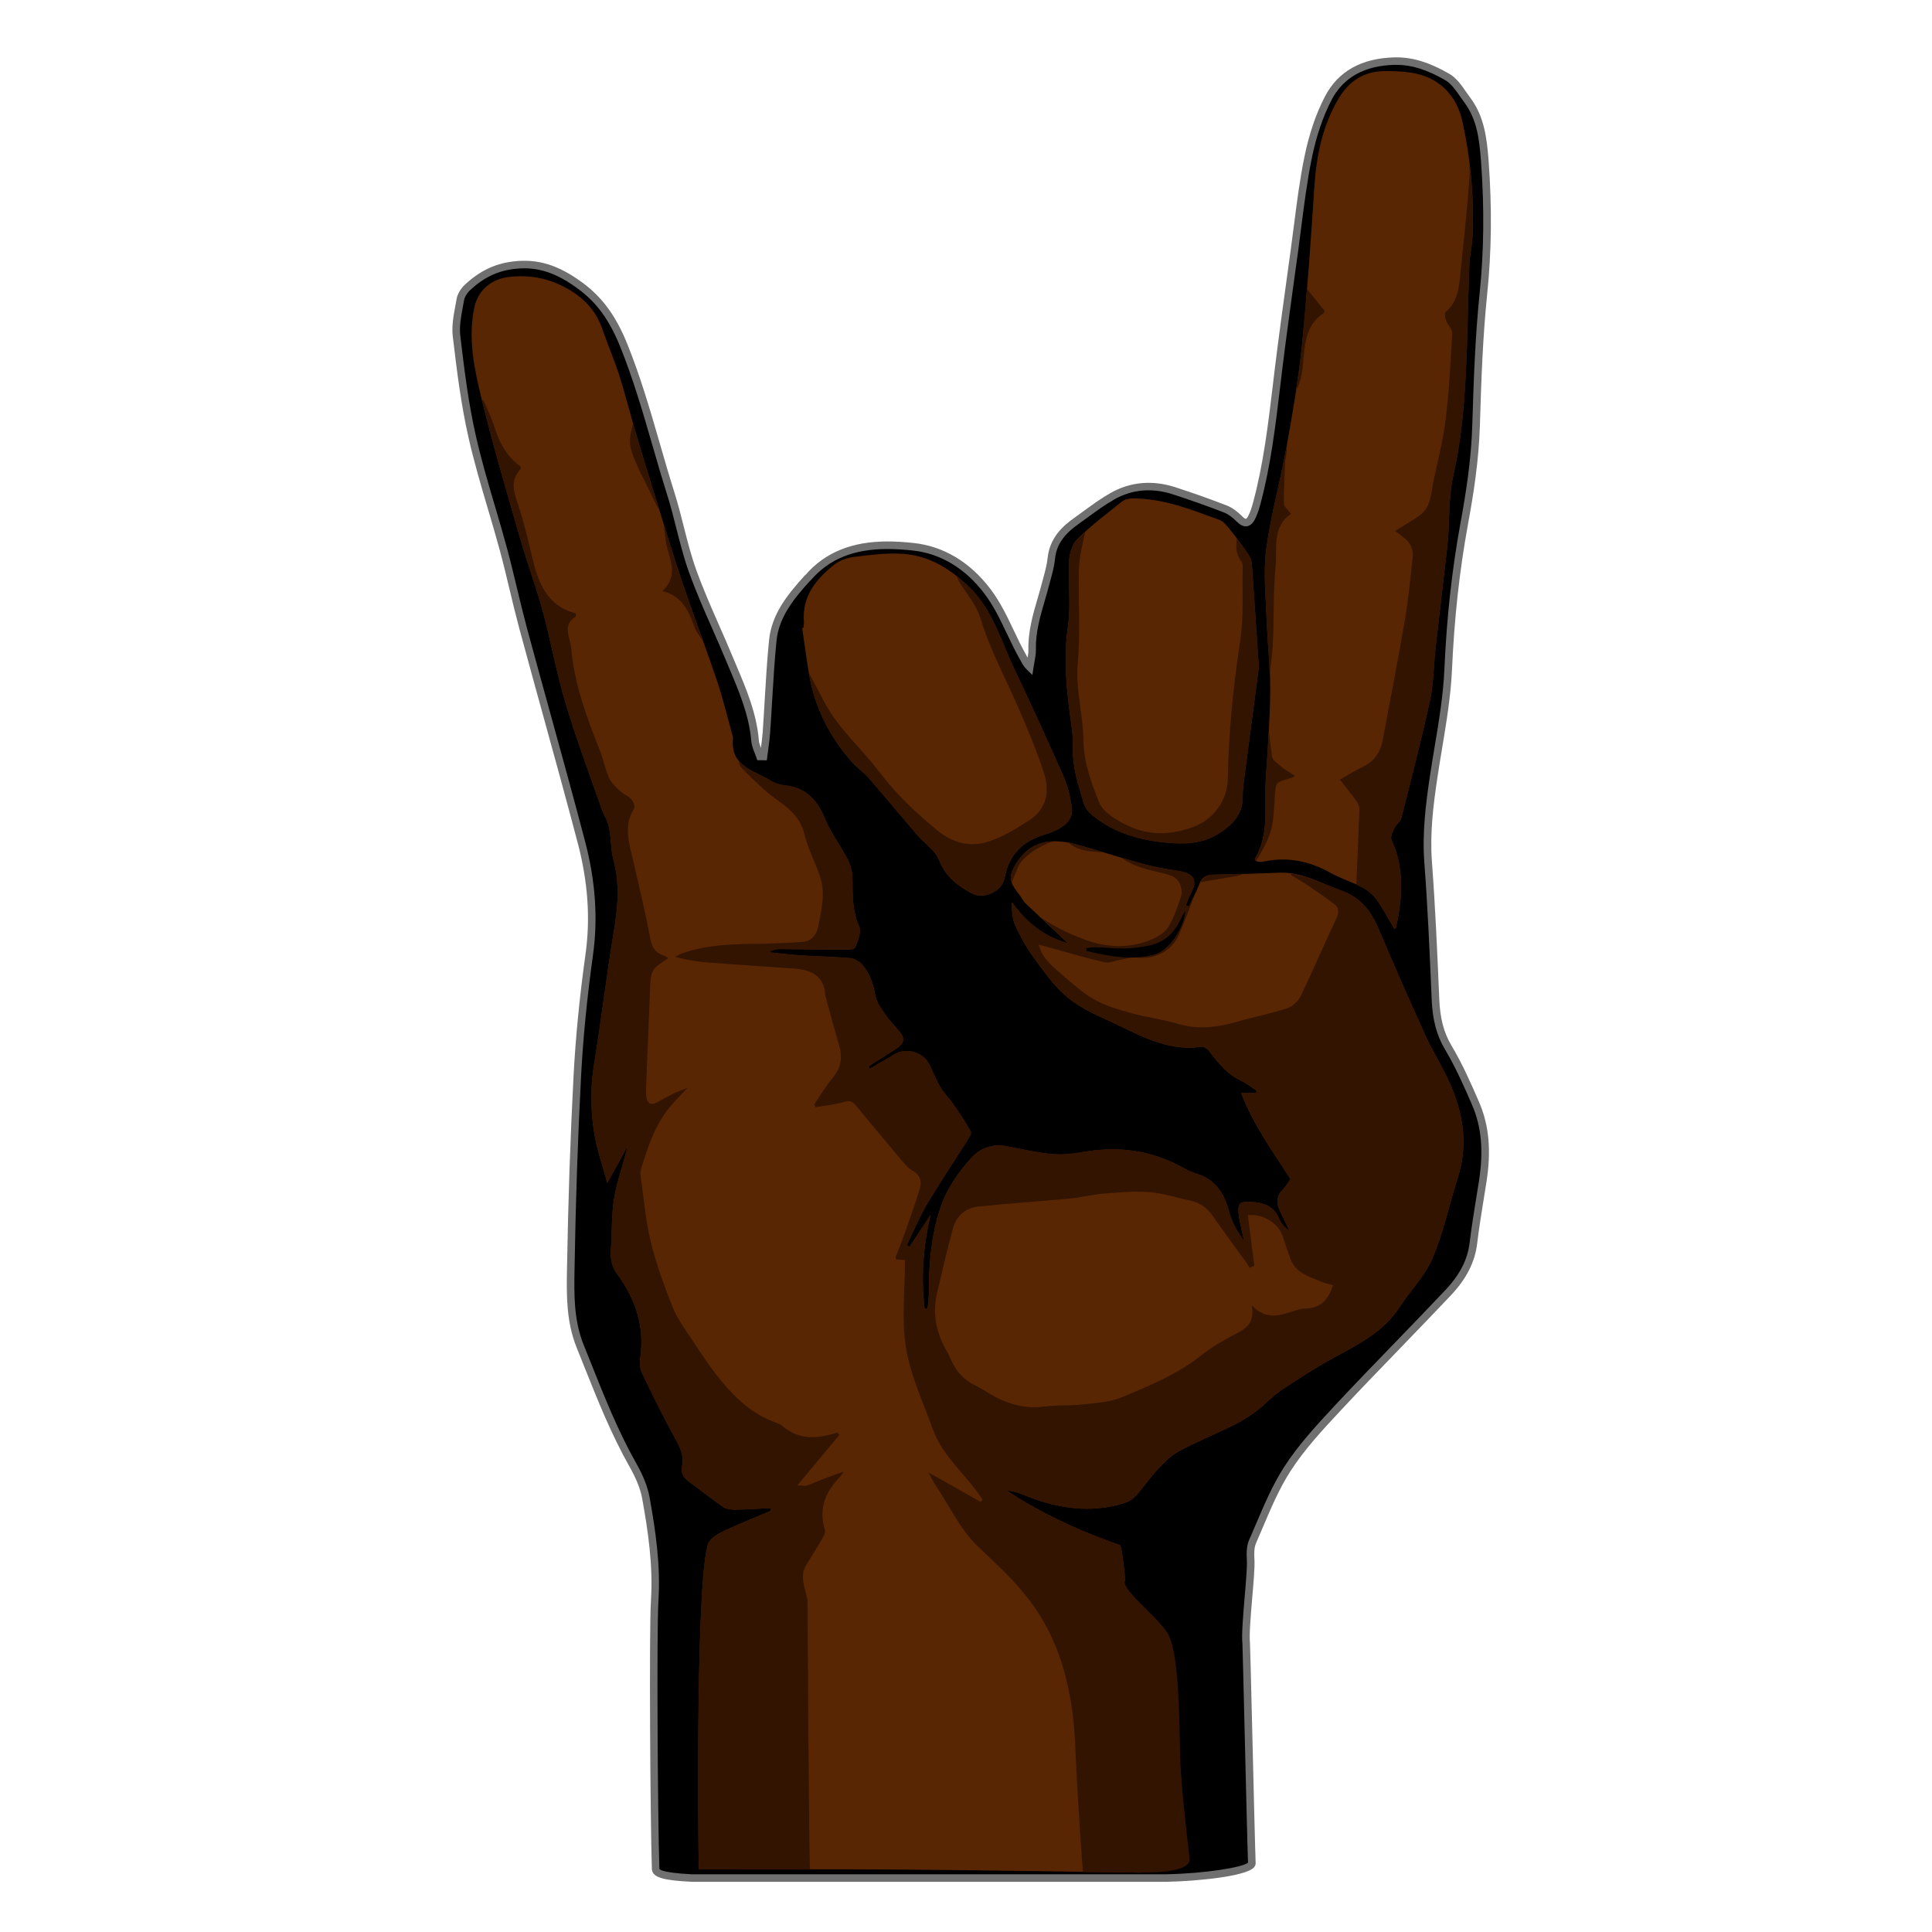 <?xml version="1.0" encoding="utf-8"?>
<!-- Generator: Adobe Illustrator 17.0.0, SVG Export Plug-In . SVG Version: 6.00 Build 0)  -->
<!DOCTYPE svg PUBLIC "-//W3C//DTD SVG 1.1//EN" "http://www.w3.org/Graphics/SVG/1.1/DTD/svg11.dtd">
<svg version="1.1" id="レイヤー_1" xmlns="http://www.w3.org/2000/svg" xmlns:xlink="http://www.w3.org/1999/xlink" x="0px"
	 y="0px" width="64px" height="64px" viewBox="0 0 64 64" style="enable-background:new 0 0 64 64;" xml:space="preserve">
<g>
	<path d="M25.295,25.058c0.032-0.263,0.075-0.526,0.094-0.79
		c0.072-1.016,0.11-2.035,0.211-3.047c0.084-0.839,0.604-1.467,1.147-2.068
		c0.007-0.008,0.017-0.012,0.024-0.02c0.944-1.089,2.245-1.158,3.495-1.02
		c0.96,0.106,1.807,0.633,2.442,1.47c0.513,0.677,0.772,1.466,1.182,2.184
		c0.061,0.107,0.107,0.222,0.223,0.333c0.028-0.195,0.085-0.391,0.08-0.585
		c-0.018-0.757,0.257-1.45,0.442-2.163c0.073-0.282,0.162-0.564,0.192-0.852
		c0.059-0.571,0.397-0.937,0.832-1.245c0.391-0.276,0.769-0.577,1.184-0.813
		c0.645-0.369,1.345-0.414,2.05-0.185c0.574,0.186,1.143,0.386,1.705,0.606
		c0.177,0.069,0.339,0.204,0.476,0.341c0.175,0.175,0.296,0.124,0.388-0.057
		c0.075-0.147,0.126-0.308,0.169-0.468c0.392-1.455,0.539-2.949,0.722-4.438
		c0.161-1.313,0.347-2.624,0.527-3.935c0.142-1.031,0.246-2.07,0.454-3.088
		c0.138-0.676,0.352-1.362,0.671-1.971c0.444-0.847,1.243-1.201,2.199-1.222
		c0.643-0.015,1.213,0.224,1.74,0.526c0.278,0.16,0.462,0.496,0.666,0.769
		c0.443,0.595,0.523,1.296,0.576,2.009c0.11,1.479,0.105,2.95-0.048,4.431
		c-0.148,1.439-0.197,2.89-0.241,4.336c-0.033,1.098-0.195,2.173-0.392,3.248
		c-0.293,1.6-0.46,3.21-0.533,4.839c-0.054,1.2-0.31,2.391-0.486,3.584
		c-0.137,0.928-0.249,1.851-0.177,2.797c0.115,1.516,0.178,3.037,0.244,4.557
		c0.024,0.562,0.123,1.075,0.42,1.574c0.353,0.595,0.639,1.235,0.913,1.873
		c0.356,0.828,0.369,1.7,0.23,2.579c-0.107,0.678-0.226,1.355-0.308,2.037
		c-0.079,0.657-0.406,1.183-0.839,1.641c-1.208,1.28-2.451,2.527-3.651,3.814
		c-0.602,0.646-1.215,1.303-1.686,2.042c-0.472,0.74-0.786,1.583-1.142,2.392
		c-0.079,0.18-0.07,0.411-0.06,0.616c0.026,0.499-0.206,2.251-0.149,2.747
		c0.01,0.089,0.159,6.636,0.188,7.281c0.011,0.251-1.556,0.468-2.842,0.493H22.906
		c-0.849-0.044-1.181-0.13-1.187-0.306c-0.056-1.666-0.092-7.946-0.031-8.875
		c0.075-1.132-0.087-2.281-0.29-3.407c-0.068-0.379-0.238-0.755-0.43-1.094
		c-0.712-1.256-1.209-2.602-1.747-3.934c-0.331-0.819-0.326-1.656-0.312-2.49
		c0.035-2.156,0.103-4.313,0.217-6.466c0.071-1.34,0.208-2.68,0.394-4.009
		c0.179-1.278,0.06-2.522-0.262-3.747c-0.623-2.367-1.292-4.721-1.93-7.084
		c-0.233-0.864-0.417-1.741-0.651-2.604c-0.337-1.247-0.75-2.475-1.034-3.733
		c-0.247-1.094-0.386-2.216-0.518-3.332c-0.046-0.392,0.057-0.806,0.126-1.204
		c0.024-0.143,0.121-0.296,0.228-0.397c0.429-0.405,0.91-0.668,1.528-0.745
		c0.867-0.108,1.537,0.178,2.22,0.681c0.709,0.521,1.117,1.177,1.439,1.974
		c0.646,1.599,1.04,3.272,1.556,4.908c0.266,0.843,0.421,1.723,0.718,2.553
		c0.346,0.968,0.798,1.898,1.194,2.849c0.375,0.901,0.798,1.787,0.881,2.783
		c0.015,0.178,0.109,0.35,0.166,0.524C25.218,25.058,25.256,25.058,25.295,25.058
		z"/>
	<path style="fill:#717071;" d="M38.628,62.337h-15.722c-0.864-0.045-1.302-0.123-1.312-0.427
		c-0.053-1.584-0.094-7.929-0.031-8.887c0.075-1.146-0.094-2.3-0.289-3.377
		c-0.058-0.316-0.194-0.661-0.417-1.055c-0.604-1.066-1.061-2.213-1.503-3.321
		c-0.083-0.21-0.167-0.419-0.251-0.628c-0.348-0.86-0.334-1.752-0.322-2.538
		C18.82,39.795,18.892,37.678,19,35.634c0.068-1.28,0.201-2.633,0.395-4.02
		c0.167-1.192,0.082-2.402-0.259-3.698c-0.372-1.413-0.767-2.845-1.149-4.231
		c-0.262-0.95-0.524-1.9-0.781-2.852c-0.116-0.431-0.22-0.864-0.324-1.298
		c-0.104-0.437-0.209-0.873-0.326-1.306c-0.125-0.461-0.26-0.92-0.396-1.378
		c-0.227-0.769-0.461-1.564-0.641-2.36c-0.244-1.079-0.379-2.153-0.52-3.345
		c-0.041-0.34,0.024-0.688,0.087-1.024l0.039-0.215
		c0.027-0.159,0.129-0.338,0.266-0.467c0.481-0.455,0.989-0.702,1.598-0.778
		c0.808-0.1,1.5,0.107,2.31,0.704c0.651,0.479,1.108,1.104,1.481,2.028
		c0.437,1.081,0.763,2.21,1.079,3.302c0.156,0.54,0.312,1.08,0.481,1.615
		c0.118,0.372,0.215,0.756,0.309,1.127c0.12,0.472,0.243,0.959,0.408,1.421
		c0.225,0.628,0.5,1.253,0.765,1.857c0.145,0.328,0.289,0.656,0.426,0.987
		l0.14,0.332c0.333,0.784,0.676,1.595,0.75,2.489
		c0.007,0.082,0.035,0.165,0.068,0.252c0.023-0.172,0.046-0.344,0.059-0.516
		c0.025-0.353,0.045-0.707,0.066-1.061c0.039-0.653,0.078-1.328,0.145-1.991
		c0.086-0.867,0.607-1.506,1.178-2.139l0.032-0.027
		c0.641-0.741,1.533-1.106,2.716-1.106c0.266,0,0.553,0.017,0.877,0.053
		c0.982,0.108,1.856,0.633,2.528,1.519c0.329,0.435,0.558,0.916,0.778,1.38
		c0.128,0.272,0.262,0.553,0.412,0.817l0.041,0.074
		c0.001,0.002,0.002,0.005,0.003,0.007c0.017-0.092,0.028-0.181,0.026-0.268
		c-0.014-0.597,0.148-1.156,0.306-1.697c0.048-0.166,0.097-0.332,0.14-0.499
		l0.048-0.179c0.059-0.215,0.119-0.437,0.142-0.654
		c0.069-0.679,0.509-1.07,0.884-1.334c0.106-0.075,0.212-0.152,0.316-0.229
		c0.28-0.204,0.57-0.416,0.879-0.591c0.652-0.374,1.391-0.441,2.149-0.196
		c0.614,0.199,1.174,0.398,1.712,0.608c0.165,0.064,0.335,0.185,0.52,0.369
		c0.052,0.053,0.09,0.071,0.106,0.071c0.012,0,0.043-0.021,0.082-0.098
		c0.06-0.117,0.108-0.254,0.159-0.443c0.341-1.264,0.498-2.583,0.651-3.859
		l0.067-0.561c0.135-1.098,0.289-2.212,0.438-3.29l0.089-0.647
		c0.037-0.271,0.072-0.544,0.107-0.816c0.096-0.75,0.194-1.526,0.349-2.279
		c0.156-0.762,0.386-1.437,0.683-2.004c0.435-0.831,1.211-1.264,2.307-1.29
		l0.058-0c0.554,0,1.093,0.167,1.748,0.543
		c0.239,0.137,0.407,0.379,0.568,0.613c0.045,0.064,0.09,0.129,0.136,0.19
		c0.456,0.612,0.544,1.33,0.601,2.074c0.115,1.562,0.099,3.018-0.05,4.453
		c-0.142,1.388-0.192,2.781-0.239,4.328c-0.036,1.184-0.219,2.315-0.394,3.266
		c-0.281,1.535-0.454,3.112-0.53,4.822c-0.039,0.866-0.185,1.737-0.324,2.58
		c-0.057,0.339-0.113,0.678-0.163,1.017c-0.13,0.875-0.249,1.811-0.177,2.77
		c0.11,1.462,0.175,2.953,0.237,4.394l0.007,0.166
		c0.027,0.627,0.151,1.094,0.402,1.517c0.363,0.611,0.654,1.268,0.921,1.887
		c0.327,0.763,0.402,1.604,0.237,2.648l-0.077,0.479
		c-0.082,0.509-0.167,1.034-0.23,1.553c-0.073,0.608-0.358,1.168-0.872,1.712
		c-0.546,0.578-1.099,1.15-1.651,1.722c-0.66,0.682-1.342,1.387-1.999,2.092
		c-0.593,0.637-1.206,1.294-1.672,2.024c-0.363,0.568-0.638,1.214-0.902,1.837
		c-0.076,0.181-0.152,0.36-0.231,0.539c-0.07,0.159-0.058,0.39-0.049,0.559
		c0.012,0.234-0.029,0.718-0.073,1.23c-0.05,0.586-0.106,1.25-0.076,1.509
		c0.005,0.042,0.026,0.884,0.076,2.943c0.045,1.872,0.097,3.995,0.112,4.347
		c0.002,0.038-0.008,0.095-0.061,0.151c-0.274,0.292-1.863,0.452-2.903,0.473
		H38.628z M17.363,8.888c-0.111,0-0.227,0.007-0.342,0.022
		c-0.554,0.069-1.017,0.295-1.458,0.711C15.466,9.712,15.39,9.844,15.372,9.949
		c-0.012,0.073-0.026,0.146-0.04,0.219c-0.059,0.318-0.121,0.647-0.085,0.949
		c0.14,1.185,0.274,2.252,0.516,3.319c0.178,0.788,0.411,1.579,0.637,2.344
		c0.136,0.46,0.271,0.921,0.396,1.384c0.118,0.436,0.223,0.874,0.328,1.313
		c0.104,0.432,0.207,0.863,0.322,1.291c0.257,0.951,0.519,1.901,0.781,2.851
		c0.382,1.386,0.778,2.819,1.15,4.234c0.35,1.329,0.437,2.57,0.265,3.796
		c-0.193,1.381-0.326,2.726-0.393,3.999c-0.108,2.041-0.18,4.154-0.218,6.461
		c-0.012,0.763-0.026,1.627,0.303,2.44c0.085,0.209,0.168,0.419,0.252,0.629
		c0.439,1.101,0.893,2.239,1.488,3.291c0.237,0.418,0.382,0.789,0.445,1.133
		c0.197,1.094,0.369,2.267,0.292,3.438c-0.058,0.891-0.027,7.114,0.032,8.863
		c0,0.013,0.034,0.131,1.068,0.185h15.714
		c1.295-0.025,2.551-0.23,2.717-0.386c-0.017-0.415-0.067-2.492-0.111-4.329
		c-0.036-1.467-0.069-2.852-0.074-2.923c-0.033-0.281,0.022-0.93,0.075-1.557
		c0.043-0.504,0.083-0.979,0.072-1.195C41.295,51.503,41.281,51.237,41.375,51.023
		c0.078-0.177,0.154-0.355,0.23-0.535c0.269-0.633,0.547-1.287,0.921-1.874
		c0.479-0.749,1.1-1.416,1.699-2.06c0.659-0.707,1.342-1.413,2.003-2.096
		c0.552-0.571,1.104-1.142,1.649-1.72c0.482-0.511,0.738-1.009,0.806-1.569
		c0.063-0.524,0.149-1.053,0.232-1.563l0.077-0.479
		c0.156-0.996,0.086-1.794-0.222-2.511c-0.263-0.611-0.55-1.259-0.905-1.858
		c-0.273-0.459-0.408-0.963-0.438-1.632l-0.007-0.167
		c-0.062-1.439-0.126-2.927-0.237-4.386c-0.074-0.984,0.048-1.936,0.179-2.825
		c0.051-0.341,0.107-0.681,0.164-1.021c0.14-0.835,0.283-1.7,0.321-2.55
		c0.076-1.722,0.251-3.31,0.534-4.856c0.173-0.942,0.354-2.062,0.39-3.229
		c0.047-1.552,0.098-2.95,0.241-4.346c0.146-1.42,0.162-2.862,0.048-4.409
		c-0.055-0.732-0.135-1.385-0.552-1.943c-0.047-0.063-0.093-0.13-0.14-0.197
		c-0.146-0.211-0.298-0.429-0.488-0.539c-0.614-0.353-1.115-0.51-1.623-0.51
		l-0.052,0c-0.998,0.023-1.701,0.412-2.092,1.156
		c-0.285,0.547-0.507,1.199-0.659,1.938c-0.151,0.745-0.25,1.516-0.346,2.261
		c-0.034,0.273-0.069,0.546-0.106,0.819l-0.09,0.647
		c-0.148,1.077-0.303,2.189-0.438,3.286l-0.067,0.561
		c-0.154,1.285-0.312,2.614-0.657,3.895c-0.056,0.206-0.11,0.357-0.179,0.491
		c-0.14,0.273-0.363,0.313-0.589,0.089c-0.158-0.159-0.301-0.261-0.434-0.313
		c-0.533-0.208-1.088-0.405-1.697-0.603c-0.691-0.225-1.357-0.164-1.948,0.175
		c-0.297,0.169-0.581,0.376-0.855,0.577c-0.106,0.078-0.212,0.155-0.319,0.23
		c-0.5,0.353-0.733,0.699-0.78,1.156c-0.023,0.237-0.087,0.47-0.148,0.694
		l-0.047,0.176c-0.044,0.169-0.093,0.338-0.142,0.506
		c-0.159,0.547-0.309,1.064-0.296,1.623c0.003,0.146-0.024,0.289-0.05,0.427
		c-0.012,0.06-0.022,0.12-0.031,0.18l-0.035,0.24l-0.176-0.168
		c-0.104-0.101-0.16-0.204-0.208-0.294l-0.037-0.067
		c-0.155-0.273-0.291-0.559-0.422-0.834c-0.215-0.454-0.437-0.922-0.751-1.336
		c-0.629-0.83-1.443-1.321-2.356-1.422c-0.315-0.035-0.593-0.051-0.85-0.051
		c-1.122,0-1.929,0.327-2.538,1.03l-0.034,0.029
		c-0.534,0.592-1.028,1.196-1.106,1.988c-0.066,0.658-0.105,1.331-0.144,1.981
		c-0.021,0.354-0.042,0.709-0.067,1.063c-0.013,0.182-0.037,0.363-0.062,0.544
		c-0.011,0.084-0.022,0.168-0.033,0.252l-0.013,0.111l-0.317-0.002l-0.028-0.086
		c-0.018-0.053-0.038-0.105-0.059-0.157c-0.05-0.125-0.101-0.255-0.113-0.396
		c-0.071-0.854-0.407-1.646-0.731-2.412l-0.14-0.333
		c-0.137-0.329-0.281-0.655-0.424-0.982c-0.268-0.608-0.544-1.237-0.772-1.874
		c-0.169-0.472-0.294-0.966-0.415-1.444c-0.093-0.368-0.189-0.748-0.305-1.113
		c-0.17-0.538-0.326-1.079-0.483-1.621c-0.314-1.086-0.639-2.209-1.07-3.278
		c-0.36-0.89-0.778-1.464-1.398-1.92C18.513,9.097,17.961,8.888,17.363,8.888z"/>
</g>
<g>
	<path style="fill:#592603;" d="M35.379,20.723c0.099-0.702,0-1.43,0.037-2.145
		c0.013-0.247,0.103-0.554,0.27-0.718c0.458-0.449,0.972-0.841,1.475-1.242
		c0.088-0.07,0.226-0.106,0.342-0.107c1.023-0.009,1.956,0.37,2.893,0.713
		c0.142,0.052,0.257,0.205,0.36,0.333c0.208,0.259,0.405,0.527,0.593,0.801
		c0.062,0.091,0.111,0.209,0.119,0.318c0.078,1.069,0.147,2.139,0.233,3.431
		c-0.137,1.043-0.305,2.301-0.468,3.559c-0.032,0.246-0.07,0.494-0.068,0.741
		c0.005,0.534-0.294,0.861-0.698,1.144c-0.513,0.359-1.083,0.422-1.683,0.376
		c-0.96-0.074-1.864-0.307-2.62-0.942c-0.112-0.094-0.219-0.23-0.259-0.367
		c-0.18-0.605-0.387-1.201-0.364-1.855c0.014-0.413-0.065-0.83-0.117-1.243
		C35.305,22.59,35.246,21.668,35.379,20.723z"/>
	<path style="fill:#592603;" d="M48.295,39.002c-0.284,0.892-0.477,1.82-0.841,2.677
		c-0.25,0.589-0.735,1.075-1.091,1.622c-0.525,0.807-1.338,1.22-2.148,1.658
		c-0.611,0.33-1.196,0.71-1.774,1.096c-0.288,0.193-0.524,0.461-0.802,0.672
		c-0.23,0.174-0.476,0.334-0.734,0.462c-0.616,0.305-1.257,0.562-1.86,0.889
		c-0.282,0.153-0.517,0.408-0.74,0.647c-0.262,0.281-0.466,0.619-0.741,0.885
		c-0.143,0.139-0.378,0.204-0.584,0.254c-1.076,0.259-2.102,0.054-3.103-0.357
		c-0.161-0.066-0.326-0.12-0.519-0.128c0.125,0.082,0.247,0.167,0.374,0.245
		c1.06,0.651,2.191,1.149,3.364,1.559c0.072,0.025,0.185,1.143,0.173,1.167
		c-0.137,0.287,0.108,0.428,0.235,0.592c0.137,0.177,0.346,4.299,0.496,4.468
		c0.076,0.086,0.143,4.095,0.127,4.201c-0.063,0.434-0.075,0.426-0.516,0.42
		c-2.574-0.036-5.147-0.079-7.721-0.099c-2.147-0.017-4.294-0.005-6.441-0.006
		c-0.082-0-0.164,0-0.295,0c-0.035-0.713-0.113-10.274,0.349-10.872
		c0.125-0.162,0.337-0.274,0.53-0.363c0.495-0.229,1.002-0.432,1.505-0.646
		c-0.007-0.029-0.013-0.059-0.02-0.088c-0.389,0.019-0.778,0.047-1.167,0.051
		c-0.135,0.002-0.295-0.019-0.401-0.092c-0.386-0.265-0.751-0.561-1.13-0.837
		c-0.176-0.129-0.273-0.282-0.226-0.505c0.073-0.352-0.068-0.635-0.236-0.938
		c-0.387-0.7-0.741-1.42-1.086-2.142c-0.072-0.15-0.088-0.351-0.063-0.519
		c0.151-1.04-0.159-1.946-0.765-2.773c-0.175-0.239-0.229-0.501-0.208-0.795
		c0.042-0.579,0.015-1.169,0.112-1.738c0.097-0.567,0.31-1.113,0.438-1.69
		c-0.207,0.374-0.414,0.748-0.669,1.211c-0.158-0.585-0.332-1.075-0.419-1.58
		c-0.135-0.781-0.149-1.566-0.018-2.361c0.241-1.459,0.407-2.93,0.653-4.388
		c0.135-0.8,0.204-1.579-0.011-2.376c-0.094-0.348-0.074-0.725-0.146-1.08
		c-0.044-0.215-0.178-0.411-0.252-0.622c-0.403-1.159-0.836-2.31-1.188-3.485
		c-0.301-1.006-0.484-2.045-0.758-3.06c-0.212-0.783-0.5-1.546-0.725-2.326
		c-0.446-1.551-0.906-3.099-1.291-4.665c-0.245-0.996-0.468-2.015-0.25-3.059
		c0.116-0.555,0.545-0.935,1.114-1.009c0.779-0.102,1.499,0.071,2.147,0.49
		c0.451,0.292,0.795,0.692,0.976,1.219c0.179,0.522,0.401,1.03,0.569,1.555
		c0.196,0.613,0.348,1.239,0.531,1.857c0.218,0.739,0.445,1.474,0.674,2.21
		c0.294,0.945,0.579,1.893,0.896,2.83c0.363,1.074,0.77,2.132,1.132,3.206
		c0.195,0.581,0.337,1.179,0.501,1.77c0.014,0.05,0.034,0.103,0.03,0.153
		c-0.092,0.94,0.726,1.06,1.279,1.411c0.127,0.08,0.292,0.12,0.445,0.137
		c0.687,0.077,1.066,0.474,1.319,1.099c0.194,0.478,0.524,0.899,0.76,1.362
		c0.099,0.194,0.152,0.431,0.154,0.649c0.004,0.532-0.006,1.049,0.22,1.561
		c0.081,0.184-0.039,0.484-0.133,0.702c-0.031,0.071-0.271,0.07-0.416,0.069
		c-0.698-0.002-1.396-0.016-2.095-0.02c-0.113-0.001-0.226,0.027-0.345,0.107
		c0.338,0.034,0.676,0.078,1.015,0.1c0.562,0.036,1.125,0.044,1.686,0.095
		c0.14,0.013,0.303,0.116,0.398,0.227c0.249,0.29,0.364,0.639,0.43,1.021
		c0.037,0.216,0.193,0.418,0.322,0.61c0.115,0.172,0.261,0.325,0.4,0.48
		c0.288,0.32,0.264,0.479-0.109,0.712c-0.281,0.175-0.559,0.355-0.839,0.533
		c0.015,0.026,0.029,0.051,0.044,0.077c0.267-0.156,0.537-0.306,0.801-0.468
		c0.402-0.247,0.968-0.086,1.176,0.345c0.118,0.244,0.215,0.5,0.354,0.731
		c0.125,0.208,0.303,0.383,0.442,0.584c0.2,0.29,0.396,0.584,0.569,0.891
		c0.031,0.055-0.048,0.188-0.1,0.27c-0.45,0.714-0.922,1.414-1.352,2.139
		c-0.256,0.432-0.449,0.902-0.671,1.355c0.031,0.019,0.061,0.037,0.091,0.056
		c0.234-0.353,0.468-0.706,0.701-1.059c-0.249,1.028-0.323,2.06-0.2,3.103
		c0.033,0.003,0.065,0.006,0.098,0.009c0.016-0.188,0.047-0.375,0.046-0.563
		c-0.004-0.922,0.072-1.829,0.357-2.715c0.216-0.672,0.602-1.244,1.069-1.745
		c0.27-0.29,0.676-0.449,1.117-0.367c0.512,0.094,1.022,0.216,1.538,0.264
		c0.344,0.032,0.703-0.014,1.048-0.073c1.149-0.198,2.237-0.055,3.263,0.513
		c0.154,0.085,0.318,0.16,0.486,0.213c0.645,0.201,0.917,0.685,1.078,1.299
		c0.087,0.333,0.276,0.64,0.49,0.939c-0.027-0.111-0.057-0.221-0.079-0.333
		c-0.04-0.194-0.091-0.387-0.108-0.583c-0.033-0.366,0.04-0.401,0.397-0.389
		c0.441,0.014,0.778,0.139,0.956,0.58c0.06,0.149,0.183,0.272,0.332,0.38
		c-0.098-0.205-0.194-0.411-0.295-0.614c-0.135-0.272-0.169-0.524,0.081-0.763
		c0.109-0.104,0.179-0.249,0.246-0.346c-0.592-0.922-1.23-1.793-1.637-2.854
		c0.199,0,0.346,0,0.492,0c0.01-0.022,0.021-0.044,0.031-0.066
		c-0.175-0.113-0.34-0.247-0.527-0.336c-0.452-0.214-0.753-0.577-1.039-0.967
		c-0.057-0.078-0.185-0.169-0.266-0.157c-1.193,0.18-2.155-0.451-3.162-0.901
		c-0.471-0.211-0.956-0.451-1.339-0.787c-0.422-0.369-0.754-0.849-1.087-1.308
		c-0.231-0.318-0.424-0.671-0.586-1.03c-0.1-0.223-0.111-0.487-0.107-0.763
		c0.477,0.663,1.052,1.147,1.854,1.359c-0.472-0.443-0.923-0.867-1.374-1.292
		c-0.038-0.036-0.079-0.072-0.103-0.117c-0.178-0.323-0.57-0.587-0.349-1.029
		c0.249-0.499,0.632-0.87,1.21-0.928c0.282-0.029,0.585,0.012,0.862,0.086
		c0.733,0.196,1.454,0.438,2.186,0.639c0.389,0.107,0.788,0.183,1.187,0.242
		c0.581,0.085,0.706,0.315,0.421,0.816c-0.058,0.102-0.088,0.219-0.13,0.329
		c0.034,0.015,0.067,0.029,0.1,0.044c0.116-0.248,0.245-0.49,0.344-0.745
		c0.083-0.213,0.209-0.308,0.442-0.312c0.739-0.013,1.477-0.04,2.216-0.067
		c0.75-0.027,1.377,0.356,2.05,0.593c0.647,0.228,0.993,0.698,1.246,1.3
		c0.493,1.17,1.008,2.332,1.531,3.489c0.197,0.435,0.449,0.845,0.663,1.273
		C48.424,36.657,48.682,37.788,48.295,39.002z"/>
	<path style="fill:#592603;" d="M41.945,18.196c0.153-1.141,0.469-2.258,0.673-3.393
		c0.201-1.117,0.397-2.238,0.511-3.366c0.176-1.74,0.295-3.486,0.409-5.231
		c0.067-1.032,0.263-2.016,0.791-2.919c0.361-0.617,0.864-0.941,1.601-0.932
		c0.57,0.007,1.116,0.028,1.622,0.341c0.509,0.315,0.78,0.812,0.896,1.342
		c0.272,1.243,0.388,2.511,0.331,3.787c-0.014,0.322-0.094,0.64-0.106,0.962
		c-0.053,1.383-0.058,2.768-0.149,4.148c-0.062,0.942-0.173,1.891-0.38,2.811
		c-0.177,0.788-0.112,1.576-0.201,2.359c-0.126,1.118-0.262,2.235-0.388,3.353
		c-0.065,0.579-0.062,1.171-0.184,1.736c-0.285,1.312-0.623,2.612-0.953,3.914
		c-0.029,0.116-0.169,0.201-0.223,0.316c-0.058,0.125-0.146,0.3-0.101,0.398
		c0.37,0.802,0.378,1.629,0.234,2.475c-0.024,0.143-0.054,0.286-0.083,0.428
		c-0.002,0.008-0.015,0.014-0.053,0.05c-0.195-0.327-0.368-0.661-0.585-0.965
		c-0.119-0.167-0.293-0.316-0.474-0.412c-0.339-0.181-0.715-0.292-1.05-0.479
		c-0.691-0.387-1.41-0.544-2.191-0.385c-0.07,0.014-0.145,0.013-0.218,0.01
		c-0.028-0.001-0.056-0.023-0.088-0.038c-0.014-0.038-0.023-0.051-0.02-0.056
		c0.497-0.821,0.307-1.739,0.363-2.62c0.063-0.987,0.14-1.975,0.149-2.963
		c0.007-0.789-0.092-1.578-0.121-2.369C41.932,19.731,41.845,18.95,41.945,18.196z
		"/>
	<path style="fill:#592603;" d="M26.62,20.793c0.004-0.073,0.015-0.146,0.01-0.219
		c-0.059-0.833,0.408-1.393,1.002-1.866c0.176-0.14,0.424-0.231,0.649-0.258
		c0.546-0.066,1.102-0.143,1.646-0.102c0.857,0.064,1.551,0.492,2.174,1.094
		c0.778,0.752,1.048,1.759,1.485,2.684c0.565,1.194,1.117,2.395,1.65,3.604
		c0.141,0.319,0.223,0.674,0.269,1.021c0.054,0.405-0.242,0.695-0.916,0.901
		c-0.727,0.223-1.169,0.671-1.309,1.428c-0.083,0.45-0.689,0.726-1.088,0.514
		c-0.477-0.253-0.869-0.557-1.084-1.104c-0.124-0.315-0.472-0.539-0.708-0.813
		c-0.549-0.639-1.087-1.288-1.64-1.923c-0.156-0.179-0.362-0.313-0.52-0.49
		c-0.764-0.857-1.263-1.848-1.449-2.986c-0.081-0.491-0.146-0.985-0.219-1.477
		C26.587,20.798,26.604,20.795,26.62,20.793z"/>
</g>
<g>
	<path style="fill:#331400;" d="M32.469,20.453c0.326,1.079,0.863,2.059,1.306,3.084
		c0.298,0.691,0.592,1.388,0.818,2.105c0.182,0.577,0.074,1.15-0.469,1.51
		c-0.426,0.282-0.878,0.558-1.357,0.718c-0.607,0.203-1.183,0.073-1.714-0.36
		c-0.714-0.583-1.372-1.21-1.928-1.944c-0.606-0.8-1.39-1.46-1.852-2.373
		c-0.154-0.303-0.319-0.602-0.479-0.902c0.188,1.132,0.685,2.118,1.446,2.972
		c0.158,0.177,0.365,0.311,0.52,0.49c0.553,0.636,1.091,1.285,1.64,1.923
		c0.236,0.274,0.584,0.498,0.708,0.813c0.216,0.547,0.608,0.852,1.084,1.104
		c0.399,0.211,1.004-0.064,1.088-0.514c0.14-0.756,0.581-1.205,1.309-1.428
		c0.674-0.207,0.969-0.497,0.916-0.901c-0.046-0.347-0.129-0.702-0.269-1.021
		c-0.532-1.209-1.085-2.409-1.65-3.604c-0.437-0.924-0.707-1.932-1.485-2.684
		c-0.13-0.126-0.265-0.239-0.403-0.347c0.021,0.054,0.038,0.109,0.067,0.158
		C32.001,19.654,32.339,20.022,32.469,20.453z"/>
	<path style="fill:#331400;" d="M35.619,27.961c-0.069-0.018-0.141-0.027-0.213-0.04
		c0.342,0.303,0.766,0.276,1.173,0.319C36.26,28.144,35.941,28.047,35.619,27.961z
		"/>
	<path style="fill:#331400;" d="M26.711,51.836c0.177-0.293,0.363-0.581,0.535-0.877
		c0.048-0.083,0.105-0.202,0.08-0.281c-0.203-0.65-0.016-1.191,0.425-1.673
		c0.072-0.079,0.135-0.166,0.202-0.25c-0.416,0.122-0.801,0.294-1.194,0.445
		c-0.095,0.037-0.217,0.005-0.346,0.005c0.497-0.596,0.945-1.133,1.392-1.67
		c-0.023-0.027-0.046-0.054-0.069-0.08c-0.648,0.209-1.272,0.263-1.83-0.226
		c-0.082-0.072-0.203-0.1-0.309-0.142c-0.518-0.207-0.944-0.523-1.338-0.931
		c-0.526-0.544-0.931-1.165-1.341-1.787c-0.227-0.344-0.481-0.683-0.632-1.061
		c-0.282-0.709-0.548-1.432-0.728-2.171c-0.173-0.708-0.23-1.445-0.334-2.17
		c-0.012-0.081-0.013-0.171,0.012-0.248c0.229-0.721,0.455-1.446,0.949-2.042
		c0.184-0.222,0.392-0.425,0.589-0.636c-0.358,0.115-0.679,0.291-0.998,0.472
		c-0.197,0.112-0.332,0.055-0.363-0.171c-0.017-0.123-0.013-0.25-0.008-0.375
		c0.041-1.039,0.085-2.077,0.126-3.116c0.029-0.728,0.027-0.729,0.609-1.113
		c-0.067-0.036-0.123-0.078-0.186-0.099c-0.262-0.088-0.356-0.266-0.409-0.54
		c-0.164-0.861-0.369-1.714-0.564-2.569c-0.133-0.583-0.344-1.16,0.023-1.742
		c0.04-0.064-0.025-0.241-0.094-0.317c-0.101-0.112-0.264-0.166-0.375-0.271
		c-0.136-0.128-0.286-0.265-0.359-0.43c-0.129-0.291-0.186-0.613-0.304-0.909
		c-0.434-1.094-0.848-2.194-0.948-3.379c-0.03-0.356-0.319-0.767,0.149-1.06
		c0.01-0.006,0.004-0.038,0.008-0.1c-0.901-0.223-1.225-0.936-1.426-1.757
		c-0.161-0.662-0.31-1.331-0.533-1.972c-0.138-0.398-0.179-0.729,0.12-1.052
		c0.011-0.012,0.006-0.039,0.01-0.081c-0.419-0.301-0.681-0.724-0.841-1.223
		c-0.098-0.305-0.228-0.599-0.357-0.893c-0.023-0.053-0.063-0.099-0.104-0.144
		c0.004,0.016,0.007,0.033,0.011,0.049c0.385,1.566,0.845,3.114,1.291,4.665
		c0.224,0.78,0.513,1.543,0.725,2.326c0.274,1.014,0.458,2.054,0.758,3.06
		c0.351,1.175,0.785,2.326,1.188,3.485c0.073,0.211,0.208,0.407,0.252,0.622
		c0.073,0.355,0.052,0.733,0.146,1.08c0.215,0.797,0.146,1.575,0.011,2.376
		c-0.246,1.458-0.411,2.929-0.653,4.388c-0.131,0.795-0.117,1.58,0.018,2.361
		c0.087,0.505,0.26,0.995,0.419,1.58c0.256-0.463,0.463-0.837,0.669-1.211
		c-0.128,0.577-0.342,1.124-0.438,1.69c-0.097,0.569-0.07,1.158-0.112,1.738
		c-0.021,0.294,0.033,0.555,0.208,0.795c0.606,0.826,0.917,1.733,0.765,2.773
		c-0.024,0.168-0.009,0.369,0.063,0.519c0.345,0.722,0.699,1.442,1.086,2.142
		c0.167,0.303,0.309,0.586,0.236,0.938c-0.046,0.223,0.05,0.376,0.226,0.505
		c0.379,0.276,0.744,0.572,1.13,0.837c0.106,0.073,0.266,0.093,0.401,0.092
		c0.389-0.005,0.778-0.033,1.167-0.051c0.007,0.029,0.013,0.059,0.02,0.088
		c-0.502,0.214-1.009,0.417-1.505,0.646c-0.193,0.089-0.405,0.201-0.53,0.363
		c-0.462,0.598-0.385,10.159-0.349,10.872c0.131,0,0.213-0,0.295,0
		c1.13,0,2.259,0.004,3.389,0.003c-0.043-0.017-0.081-8.901-0.086-8.924
		C26.676,52.619,26.472,52.232,26.711,51.836z"/>
	<path style="fill:#331400;" d="M25.3,26.146c0.49,0.453,1.167,0.714,1.345,1.478
		c0.111,0.478,0.353,0.924,0.514,1.392c0.19,0.552,0.059,1.101-0.048,1.65
		c-0.059,0.302-0.228,0.514-0.524,0.535c-0.435,0.031-0.871,0.05-1.307,0.058
		c-0.904,0.017-1.808,0.014-2.677,0.319c-0.085,0.03-0.164,0.078-0.246,0.117
		c0.392,0.109,0.759,0.163,1.128,0.192c0.934,0.072,1.869,0.132,2.803,0.197
		c0.56,0.039,1.004,0.218,1.05,0.875c0.002,0.031,0.011,0.061,0.02,0.091
		c0.146,0.528,0.286,1.058,0.44,1.584c0.117,0.398,0.062,0.741-0.213,1.069
		c-0.229,0.273-0.41,0.585-0.612,0.88c0.016,0.032,0.032,0.065,0.048,0.097
		c0.317-0.057,0.642-0.089,0.95-0.179c0.176-0.051,0.271-0.013,0.374,0.111
		c0.52,0.628,1.041,1.255,1.567,1.879c0.093,0.11,0.198,0.223,0.321,0.291
		c0.262,0.145,0.306,0.369,0.232,0.613c-0.15,0.491-0.324,0.975-0.495,1.459
		c-0.092,0.262-0.2,0.518-0.297,0.778c-0.009,0.025,0.005,0.059,0.009,0.089
		c0.075,0.005,0.149,0.009,0.297,0.019c0,0.985-0.12,1.972,0.034,2.914
		c0.151,0.924,0.571,1.806,0.892,2.7c0.33,0.92,1.136,1.522,1.644,2.325
		c-0.021,0.025-0.042,0.05-0.063,0.075c-0.555-0.314-1.11-0.627-1.733-0.98
		c0.101,0.184,0.156,0.305,0.229,0.413c0.461,0.676,0.806,1.452,1.394,2.022
		c1.415,1.374,3.082,2.624,3.248,6.707c0.079,1.936,0.25,4.099,0.25,4.099
		s1.234,0.016,1.735,0.016c0.441,0,1.734,0.027,1.796-0.406
		c0.015-0.106-0.281-2.219-0.312-3.5s-0.031-3.469-0.438-4.062s-1.525-1.426-1.388-1.713
		c0.012-0.024-0.101-1.142-0.173-1.167c-1.172-0.41-2.303-0.908-3.364-1.559
		c-0.127-0.078-0.249-0.163-0.374-0.245c0.193,0.008,0.359,0.062,0.519,0.128
		c1.001,0.411,2.028,0.616,3.103,0.357c0.205-0.049,0.44-0.115,0.584-0.254
		c0.275-0.266,0.478-0.604,0.741-0.885c0.223-0.239,0.458-0.495,0.74-0.647
		c0.603-0.328,1.244-0.584,1.86-0.889c0.258-0.128,0.504-0.288,0.734-0.462
		c0.278-0.21,0.514-0.479,0.802-0.672c0.578-0.386,1.164-0.766,1.774-1.096
		c0.81-0.438,1.623-0.851,2.148-1.658c0.356-0.547,0.842-1.033,1.091-1.622
		c0.363-0.857,0.557-1.785,0.841-2.677c0.387-1.215,0.129-2.345-0.419-3.44
		c-0.214-0.428-0.466-0.837-0.663-1.273c-0.523-1.157-1.038-2.319-1.531-3.489
		c-0.254-0.602-0.6-1.073-1.246-1.3c-0.554-0.195-1.08-0.476-1.665-0.559
		c0.004,0.018-0.01,0.026,0.001,0.048c0.199,0.123,0.386,0.228,0.563,0.348
		c0.291,0.197,0.582,0.394,0.86,0.608c0.153,0.117,0.179,0.259,0.084,0.461
		c-0.407,0.858-0.777,1.734-1.19,2.589c-0.084,0.173-0.277,0.348-0.458,0.408
		c-0.538,0.177-1.099,0.284-1.644,0.441c-0.659,0.189-1.309,0.271-1.988,0.067
		c-0.494-0.149-1.014-0.208-1.511-0.347c-0.424-0.118-0.86-0.242-1.238-0.456
		c-0.402-0.227-0.754-0.551-1.108-0.856c-0.3-0.258-0.615-0.517-0.734-0.96
		c0.086,0.022,0.133,0.034,0.179,0.046c0.662,0.182,1.321,0.38,1.99,0.536
		c0.171,0.04,0.372-0.052,0.56-0.083c0.162-0.027,0.328-0.092,0.484-0.072
		c0.6,0.077,1.182-0.187,1.427-0.738c0.208-0.469,0.382-0.951,0.558-1.424
		c-0.073,0.158-0.145,0.316-0.219,0.474c-0.034-0.015-0.067-0.029-0.1-0.044
		c0.043-0.11,0.073-0.228,0.13-0.329c0.285-0.501,0.159-0.731-0.421-0.816
		c-0.399-0.058-0.798-0.135-1.187-0.242c-0.225-0.062-0.448-0.13-0.672-0.198
		c0,0,0.001,0,0.001,0c0.42,0.325,0.933,0.409,1.42,0.533
		c0.245,0.062,0.438,0.129,0.532,0.353c0.05,0.121,0.075,0.285,0.036,0.404
		c-0.113,0.343-0.232,0.693-0.414,1.001c-0.106,0.178-0.321,0.322-0.518,0.409
		c-0.747,0.328-1.512,0.299-2.266,0.02c-0.521-0.192-1.015-0.431-1.466-0.743
		c0.303,0.285,0.602,0.566,0.917,0.863c-0.793-0.21-1.363-0.687-1.837-1.338
		c-0.006,0.008-0.01,0.02-0.016,0.029c-0.001,0.258,0.011,0.504,0.106,0.713
		c0.162,0.359,0.355,0.712,0.586,1.03c0.334,0.459,0.666,0.939,1.087,1.308
		c0.383,0.336,0.867,0.576,1.339,0.787c1.007,0.451,1.969,1.081,3.162,0.901
		c0.081-0.012,0.209,0.079,0.266,0.157c0.285,0.39,0.586,0.754,1.039,0.967
		c0.187,0.088,0.352,0.222,0.527,0.336c-0.01,0.022-0.021,0.044-0.031,0.066
		c-0.146,0-0.293,0-0.492,0c0.407,1.061,1.046,1.932,1.637,2.854
		c-0.067,0.097-0.137,0.242-0.246,0.346c-0.251,0.239-0.216,0.49-0.081,0.763
		c0.101,0.204,0.197,0.41,0.295,0.614c-0.148-0.108-0.272-0.231-0.332-0.38
		c-0.177-0.441-0.515-0.566-0.956-0.58c-0.357-0.011-0.43,0.024-0.397,0.389
		c0.018,0.196,0.069,0.389,0.108,0.583c0.023,0.112,0.053,0.222,0.079,0.333
		c-0.214-0.298-0.403-0.605-0.49-0.939c-0.16-0.614-0.433-1.098-1.078-1.299
		c-0.168-0.052-0.332-0.127-0.486-0.213c-1.026-0.568-2.114-0.712-3.263-0.513
		c-0.344,0.059-0.703,0.106-1.048,0.073c-0.516-0.049-1.026-0.17-1.538-0.264
		c-0.441-0.081-0.847,0.077-1.117,0.367c-0.466,0.501-0.852,1.073-1.069,1.745
		c-0.285,0.886-0.361,1.793-0.357,2.715c0.001,0.187-0.03,0.375-0.046,0.563
		c-0.033-0.003-0.065-0.006-0.098-0.009c-0.123-1.042-0.049-2.074,0.2-3.103
		c-0.234,0.353-0.468,0.706-0.701,1.059c-0.031-0.019-0.061-0.037-0.091-0.056
		c0.222-0.453,0.415-0.923,0.671-1.355c0.43-0.725,0.902-1.425,1.352-2.139
		c0.052-0.082,0.13-0.215,0.1-0.27c-0.172-0.307-0.368-0.601-0.569-0.891
		c-0.139-0.201-0.317-0.376-0.442-0.584c-0.139-0.231-0.236-0.487-0.354-0.731
		c-0.208-0.43-0.774-0.592-1.176-0.345c-0.263,0.162-0.533,0.312-0.801,0.468
		c-0.015-0.026-0.029-0.051-0.044-0.077c0.28-0.178,0.558-0.358,0.839-0.533
		c0.373-0.233,0.397-0.392,0.109-0.712c-0.139-0.155-0.285-0.307-0.4-0.48
		c-0.128-0.192-0.284-0.394-0.322-0.61c-0.066-0.382-0.182-0.732-0.43-1.021
		c-0.095-0.111-0.258-0.214-0.398-0.227c-0.56-0.051-1.124-0.059-1.686-0.095
		c-0.339-0.022-0.677-0.066-1.015-0.1c0.119-0.08,0.232-0.107,0.345-0.107
		c0.698,0.004,1.396,0.019,2.095,0.02c0.145,0,0.386,0.002,0.416-0.069
		c0.094-0.218,0.214-0.518,0.133-0.702c-0.226-0.512-0.216-1.029-0.22-1.561
		c-0.002-0.218-0.055-0.455-0.154-0.649c-0.236-0.463-0.566-0.884-0.76-1.362
		c-0.253-0.625-0.632-1.023-1.319-1.099c-0.152-0.017-0.318-0.056-0.445-0.137
		c-0.363-0.23-0.835-0.365-1.094-0.693c0.013,0.083,0.022,0.17,0.07,0.221
		C24.779,25.666,25.04,25.906,25.3,26.146z M31.044,42.822
		c0.17-0.721,0.332-1.444,0.533-2.157c0.112-0.399,0.422-0.654,0.833-0.696
		c1.01-0.105,2.023-0.17,3.034-0.266c0.368-0.035,0.73-0.13,1.098-0.16
		c0.506-0.041,1.018-0.092,1.521-0.053c0.46,0.035,0.911,0.185,1.366,0.282
		c0.32,0.068,0.561,0.24,0.749,0.513c0.359,0.518,0.736,1.023,1.104,1.534
		c0.041,0.057,0.072,0.12,0.108,0.18c0.054-0.025,0.108-0.049,0.162-0.074
		c-0.072-0.555-0.143-1.111-0.215-1.666c0.462-0.07,1.003,0.244,1.152,0.687
		c0.085,0.254,0.165,0.51,0.259,0.76c0.176,0.467,0.621,0.58,1.017,0.752
		c0.12,0.052,0.253,0.074,0.394,0.114c-0.151,0.447-0.378,0.762-0.889,0.772
		c-0.152,0.003-0.308,0.048-0.454,0.097c-0.442,0.147-0.879,0.29-1.351-0.203
		c0.113,0.629-0.232,0.797-0.599,0.985c-0.377,0.193-0.749,0.414-1.079,0.678
		c-0.783,0.626-1.7,0.996-2.604,1.377c-0.398,0.168-0.863,0.193-1.303,0.244
		c-0.423,0.048-0.855,0.016-1.277,0.072c-0.747,0.099-1.387-0.139-1.996-0.534
		c-0.182-0.118-0.391-0.197-0.565-0.325c-0.145-0.106-0.279-0.243-0.377-0.393
		c-0.125-0.189-0.198-0.412-0.313-0.608
		C31.002,44.135,30.884,43.5,31.044,42.822z"/>
	<path style="fill:#331400;" d="M34.871,27.877c-0.038,0.001-0.077-0.005-0.114-0.001
		c-0.577,0.059-0.961,0.429-1.21,0.928c-0.081,0.162-0.078,0.301-0.035,0.427
		c0.077-0.183,0.153-0.367,0.233-0.548C33.875,28.391,34.451,28.001,34.871,27.877z
		"/>
	<path style="fill:#331400;" d="M41.188,28.942c-0.339,0.011-0.678,0.025-1.017,0.031
		c-0.202,0.003-0.315,0.092-0.397,0.248c0.318-0.053,0.68-0.11,1.043-0.176
		C40.942,29.023,41.084,29.005,41.188,28.942z"/>
	<path style="fill:#331400;" d="M21.94,19.583c0.681,0.161,0.871,0.675,1.069,1.198
		c0.06,0.16,0.172,0.301,0.275,0.445c-0.226-0.627-0.452-1.253-0.666-1.884
		c-0.225-0.666-0.429-1.339-0.636-2.011c0.022,0.175,0.044,0.349,0.063,0.524
		C22.105,18.427,22.552,19.006,21.94,19.583z"/>
	<path style="fill:#331400;" d="M20.889,14.815c0.134,0.546,0.447,1.049,0.686,1.569
		c0.071,0.154,0.152,0.304,0.228,0.456c0.007-0.001,0.014-0.003,0.022-0.004
		c-0.034-0.108-0.069-0.216-0.103-0.324c-0.229-0.735-0.456-1.471-0.674-2.21
		c-0.027-0.092-0.051-0.184-0.077-0.276C20.902,14.299,20.83,14.573,20.889,14.815
		z"/>
	<path style="fill:#331400;" d="M41.129,18.611c0.029,0.036,0.038,0.099,0.037,0.148
		c-0.02,0.822,0.041,1.657-0.082,2.464c-0.232,1.516-0.385,3.033-0.411,4.564
		c-0.012,0.715-0.449,1.336-1.113,1.593c-0.719,0.278-1.455,0.311-2.148-0.006
		c-0.39-0.178-0.873-0.458-1.011-0.811c-0.25-0.639-0.5-1.303-0.509-2.033
		c-0.01-0.853-0.266-1.683-0.189-2.562c0.09-1.034,0.012-2.082,0.038-3.124
		c0.009-0.355,0.101-0.709,0.17-1.061c0.01-0.052,0.027-0.106,0.042-0.159
		c-0.088,0.079-0.181,0.153-0.266,0.235c-0.168,0.164-0.258,0.471-0.27,0.718
		c-0.037,0.714,0.062,1.442-0.037,2.145c-0.133,0.945-0.074,1.867,0.043,2.799
		c0.052,0.413,0.132,0.831,0.117,1.243c-0.023,0.654,0.184,1.25,0.364,1.855
		c0.041,0.137,0.147,0.273,0.259,0.367c0.756,0.635,1.659,0.868,2.62,0.942
		c0.6,0.046,1.17-0.017,1.683-0.376c0.404-0.283,0.703-0.611,0.698-1.144
		c-0.002-0.247,0.036-0.495,0.068-0.741c0.163-1.258,0.33-2.516,0.468-3.559
		c-0.086-1.292-0.155-2.362-0.233-3.431c-0.008-0.109-0.056-0.227-0.119-0.318
		c-0.12-0.175-0.251-0.343-0.379-0.512
		C40.944,18.11,40.935,18.37,41.129,18.611z"/>
	<path style="fill:#331400;" d="M42.254,18.775c0.061-0.615-0.121-1.331,0.513-1.75
		c-0.095-0.133-0.234-0.238-0.236-0.345c-0.009-0.446,0.027-0.893,0.039-1.34
		c0.005-0.172,0.082-0.358,0.046-0.525c-0.205,1.131-0.519,2.246-0.671,3.382
		c-0.101,0.754-0.014,1.535,0.014,2.303c0.022,0.616,0.075,1.231,0.1,1.846
		c0.041-0.316,0.085-0.632,0.102-0.949C42.21,20.524,42.169,19.644,42.254,18.775z"
		/>
	<path style="fill:#331400;" d="M42.222,26.519c0.042-0.675,0.007-0.576,0.58-0.758
		c0.024-0.007,0.043-0.029,0.092-0.063c-0.165-0.109-0.319-0.194-0.452-0.303
		c-0.117-0.096-0.286-0.21-0.303-0.333c-0.039-0.279-0.078-0.56-0.109-0.841
		c-0.029,0.537-0.065,1.074-0.099,1.611c-0.056,0.882,0.134,1.799-0.363,2.62
		c-0.003,0.005,0.006,0.019,0.02,0.056c0.006,0.003,0.011,0.004,0.017,0.007
		c0.176-0.248,0.31-0.526,0.426-0.799C42.184,27.354,42.197,26.923,42.222,26.519
		z"/>
	<path style="fill:#331400;" d="M48.351,9.306c-0.039,0.387-0.139,0.752-0.459,1.024
		c-0.046,0.039-0.023,0.194,0.009,0.281c0.055,0.151,0.212,0.294,0.204,0.434
		c-0.051,0.952-0.101,1.907-0.216,2.853c-0.084,0.694-0.266,1.377-0.407,2.064
		c-0.082,0.401-0.081,0.843-0.458,1.115c-0.251,0.181-0.525,0.331-0.81,0.508
		c0.097,0.075,0.192,0.151,0.289,0.224c0.217,0.163,0.323,0.385,0.294,0.648
		c-0.077,0.701-0.143,1.405-0.261,2.099c-0.227,1.324-0.487,2.643-0.733,3.964
		c-0.075,0.401-0.276,0.7-0.656,0.88c-0.255,0.121-0.494,0.275-0.763,0.427
		c0.197,0.252,0.381,0.474,0.549,0.707c0.055,0.076,0.101,0.183,0.098,0.274
		c-0.027,0.826-0.065,1.655-0.101,2.499c0.068,0.031,0.138,0.057,0.204,0.092
		c0.181,0.097,0.355,0.246,0.474,0.412c0.216,0.303,0.39,0.637,0.585,0.965
		c0.038-0.036,0.051-0.042,0.053-0.05c0.029-0.143,0.058-0.285,0.083-0.428
		c0.144-0.845,0.136-1.673-0.234-2.475c-0.045-0.098,0.043-0.274,0.101-0.398
		c0.054-0.115,0.194-0.2,0.223-0.316c0.329-1.302,0.668-2.602,0.953-3.914
		c0.123-0.565,0.119-1.158,0.184-1.736c0.125-1.118,0.261-2.235,0.388-3.353
		c0.089-0.784,0.024-1.572,0.201-2.359c0.206-0.92,0.318-1.869,0.38-2.811
		c0.091-1.38,0.096-2.766,0.149-4.148c0.012-0.322,0.092-0.64,0.106-0.962
		c0.037-0.823-0.006-1.641-0.108-2.452c0.004,0.144,0.018,0.289,0.009,0.432
		C48.605,6.974,48.47,8.14,48.351,9.306z"/>
	<path style="fill:#331400;" d="M43.842,10.38c0.014-0.009,0.015-0.036,0.035-0.086
		c-0.184-0.228-0.382-0.473-0.585-0.724c-0.051,0.623-0.1,1.245-0.163,1.867
		c-0.05,0.495-0.121,0.989-0.196,1.481c0.192-0.31,0.215-0.69,0.251-1.073
		C43.237,11.29,43.302,10.724,43.842,10.38z"/>
</g>
<path d="M39.267,30.158c-0.037,0.575-0.536,1.328-1.024,1.461
	c-0.786,0.214-1.511,0.047-2.252-0.116c-0.002-0.031-0.004-0.061-0.005-0.092
	c0.102-0.011,0.203-0.035,0.305-0.032c0.332,0.01,0.663,0.047,0.994,0.041
	c0.255-0.005,0.511-0.045,0.762-0.094c0.495-0.097,0.835-0.396,1.049-0.848
	C39.133,30.397,39.18,30.319,39.267,30.158z"/>
<g>
</g>
<g>
</g>
<g>
</g>
<g>
</g>
<g>
</g>
<g>
</g>
</svg>
